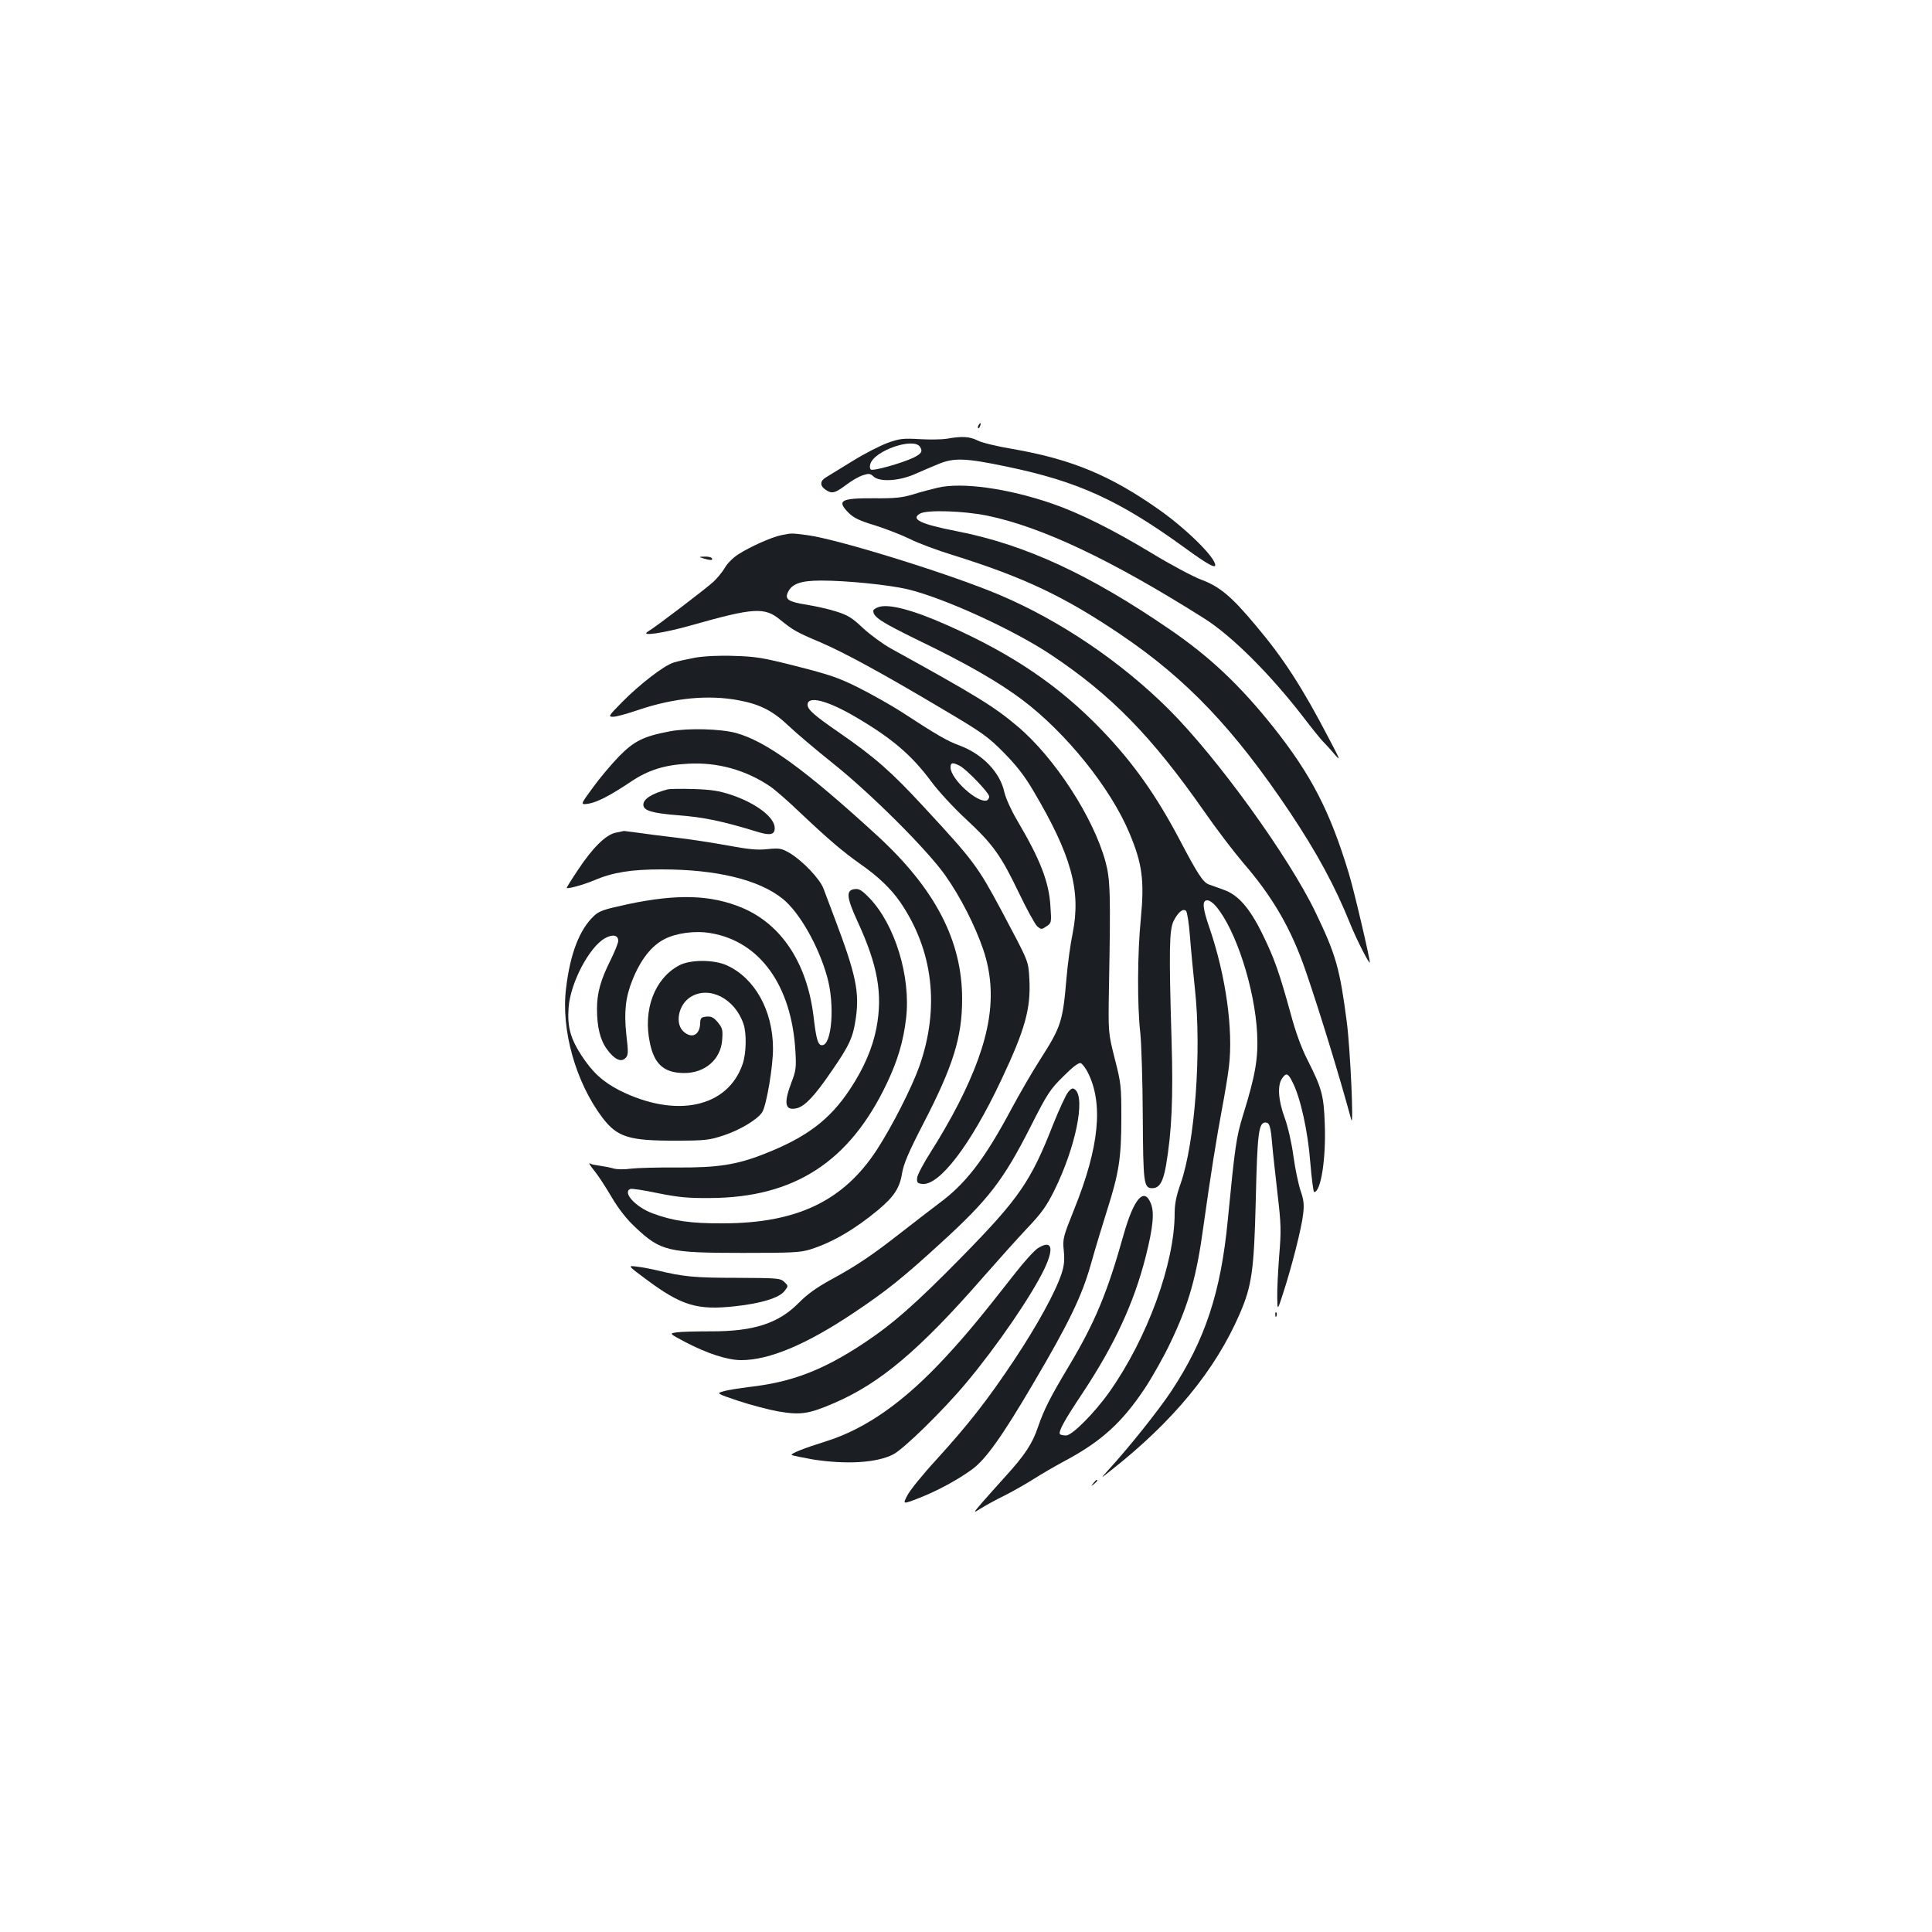 <?xml version="1.0" standalone="no"?>
<!DOCTYPE svg PUBLIC "-//W3C//DTD SVG 20010904//EN"
 "http://www.w3.org/TR/2001/REC-SVG-20010904/DTD/svg10.dtd">
<svg version="1.0" xmlns="http://www.w3.org/2000/svg"
 width="1000pt" height="1000pt" viewBox="0 0 1000 1000"
 preserveAspectRatio="xMidYMid meet">
<g transform="translate(0,1000) scale(0.1,-0.1)"
fill="#1b1f23" stroke="none">
<path d="M5065 7799 c-4 -6 -5 -12 -2 -15 2 -3 7 2 10 11 7 17 1 20 -8 4z"/>
<path d="M4900 7729 c-25 -4 -88 -5 -140 -2 -84 5 -103 3 -165 -19 -38 -14
-119 -55 -180 -93 -60 -37 -122 -75 -137 -84 -34 -19 -36 -44 -6 -65 33 -23
48 -20 106 23 28 22 68 45 88 51 31 10 38 10 56 -7 31 -28 127 -23 206 10 34
15 90 39 124 53 84 36 143 34 358 -11 367 -76 581 -173 919 -418 118 -86 161
-110 161 -92 0 40 -148 186 -288 285 -253 179 -455 263 -760 316 -79 13 -161
33 -182 44 -41 21 -83 23 -160 9z m-138 -42 c15 -23 8 -35 -34 -56 -62 -29
-211 -71 -221 -61 -5 4 -6 17 -2 29 21 69 225 139 257 88z"/>
<path d="M4855 7476 c-34 -8 -92 -23 -129 -35 -57 -17 -93 -21 -203 -20 -172
1 -194 -12 -130 -76 26 -26 58 -41 138 -65 57 -18 138 -50 179 -70 41 -21 143
-59 225 -84 367 -115 575 -214 865 -410 344 -232 589 -491 877 -921 140 -210
234 -383 313 -580 31 -77 100 -212 100 -196 0 24 -83 378 -109 462 -98 323
-195 510 -393 759 -172 215 -328 362 -533 502 -417 286 -749 439 -1100 508
-191 37 -244 63 -192 92 35 20 224 14 347 -11 284 -59 643 -229 1123 -532 144
-91 344 -291 514 -512 41 -54 85 -108 96 -120 12 -12 40 -42 61 -67 37 -43 36
-39 -29 84 -134 257 -232 409 -373 576 -126 151 -187 203 -283 239 -45 17
-161 79 -258 138 -202 122 -372 207 -517 257 -227 78 -464 111 -589 82z"/>
<path d="M4044 7230 c-50 -10 -162 -60 -224 -100 -25 -16 -56 -47 -67 -67 -12
-21 -39 -54 -60 -74 -38 -35 -300 -235 -338 -257 -48 -28 78 -10 229 33 317
90 374 93 453 28 68 -55 85 -65 208 -117 126 -54 326 -163 640 -350 198 -117
229 -139 310 -221 66 -67 107 -119 154 -199 197 -333 247 -516 203 -737 -12
-57 -26 -162 -32 -233 -19 -225 -28 -251 -138 -423 -38 -59 -104 -173 -147
-253 -140 -262 -237 -388 -378 -491 -39 -30 -126 -96 -192 -148 -151 -118
-232 -173 -365 -245 -73 -40 -123 -76 -164 -118 -106 -108 -234 -150 -461
-149 -71 0 -149 -2 -171 -5 -41 -6 -41 -6 42 -50 115 -60 219 -94 291 -94 145
0 339 82 582 245 169 113 253 180 456 366 241 220 319 321 459 597 87 172 101
193 170 261 49 49 79 72 90 68 8 -3 24 -24 36 -47 82 -161 60 -387 -70 -709
-58 -145 -60 -153 -54 -214 5 -48 2 -78 -11 -118 -31 -95 -125 -267 -246 -449
-138 -207 -234 -330 -405 -518 -69 -75 -136 -158 -148 -183 -24 -46 -24 -46
63 -12 92 36 198 93 273 148 70 51 155 170 316 444 185 314 251 451 298 616
20 72 58 198 84 280 62 194 74 273 74 480 0 161 -1 177 -34 305 -34 135 -34
135 -30 370 9 484 7 557 -18 650 -62 228 -263 539 -456 701 -120 102 -217 161
-656 403 -41 23 -105 70 -142 104 -57 54 -79 68 -140 87 -40 13 -109 28 -153
35 -94 15 -114 28 -97 64 20 44 66 61 172 61 134 0 350 -22 448 -45 188 -45
547 -209 742 -339 312 -208 521 -422 793 -811 63 -91 154 -210 201 -265 154
-178 249 -342 324 -560 73 -212 175 -545 236 -770 14 -51 -5 367 -23 505 -36
276 -56 348 -161 566 -138 288 -509 802 -761 1053 -245 244 -559 457 -871 590
-248 106 -839 290 -999 311 -84 11 -80 11 -135 0z"/>
<path d="M3640 7110 c36 -11 52 -11 45 0 -3 6 -21 10 -38 9 -31 -1 -31 -1 -7
-9z"/>
<path d="M4548 6858 c-16 -5 -28 -14 -28 -19 0 -33 39 -58 235 -154 243 -117
414 -215 536 -307 226 -170 456 -455 554 -688 67 -159 79 -245 60 -444 -18
-178 -19 -451 -3 -591 6 -55 12 -249 13 -431 2 -350 5 -374 49 -374 37 0 56
32 71 116 30 176 38 351 29 649 -14 470 -12 573 11 619 23 45 49 66 64 51 6
-6 15 -64 20 -130 5 -66 17 -190 26 -275 35 -322 0 -794 -74 -1006 -23 -64
-31 -106 -31 -154 0 -259 -142 -648 -338 -925 -78 -110 -193 -225 -224 -225
-14 0 -27 3 -31 6 -11 12 19 68 120 219 164 249 262 461 323 700 39 155 46
231 26 278 -35 84 -88 21 -140 -163 -84 -300 -148 -454 -283 -680 -100 -167
-129 -226 -160 -315 -29 -87 -68 -146 -169 -257 -43 -48 -99 -110 -124 -139
-44 -52 -44 -52 -4 -27 22 14 78 45 125 68 46 23 115 63 153 87 38 24 108 65
155 90 191 102 297 198 416 376 41 62 101 169 133 237 96 201 136 343 172 610
32 231 68 459 95 600 13 69 30 168 36 220 23 189 -16 469 -100 715 -37 106
-40 145 -12 145 11 0 31 -14 45 -31 103 -122 201 -425 213 -659 6 -129 -9
-216 -74 -425 -34 -111 -41 -159 -78 -540 -36 -374 -117 -620 -292 -885 -65
-98 -216 -288 -323 -405 -45 -50 -45 -50 5 -10 326 256 544 520 672 815 63
146 74 225 83 595 8 342 15 395 50 395 21 0 27 -19 35 -115 3 -38 16 -151 27
-250 19 -161 20 -194 9 -325 -6 -80 -11 -176 -10 -215 1 -70 1 -70 30 20 44
134 97 342 104 411 6 49 3 74 -13 120 -11 33 -28 112 -37 178 -9 68 -28 152
-45 199 -34 91 -39 170 -14 205 21 31 31 28 54 -19 41 -79 80 -256 92 -416 7
-84 16 -153 20 -153 35 0 62 174 55 353 -5 148 -16 186 -90 332 -30 59 -61
142 -87 240 -59 213 -84 285 -146 411 -65 133 -125 202 -199 228 -28 10 -62
23 -78 28 -30 11 -58 54 -152 233 -122 231 -242 400 -405 569 -220 228 -461
391 -797 540 -177 79 -303 112 -355 94z"/>
<path d="M3598 6596 c-42 -8 -93 -19 -113 -26 -50 -16 -174 -112 -265 -204
-71 -72 -73 -76 -46 -76 15 0 74 16 129 35 186 63 365 80 522 50 111 -21 176
-55 258 -133 40 -38 142 -124 227 -192 195 -155 488 -447 582 -580 80 -113
155 -261 198 -387 77 -232 39 -467 -130 -798 -36 -71 -99 -180 -139 -242 -39
-61 -73 -124 -74 -140 -2 -24 2 -28 26 -31 89 -10 251 202 408 535 125 264
155 372 147 525 -6 98 0 82 -144 354 -125 233 -144 258 -402 537 -169 183
-252 256 -437 384 -129 89 -165 120 -165 145 0 49 103 23 252 -65 187 -110
287 -196 388 -332 36 -49 117 -137 180 -195 140 -130 181 -188 274 -382 40
-84 83 -161 94 -172 21 -18 23 -18 48 -1 26 17 27 19 21 104 -7 126 -54 245
-173 446 -30 51 -58 113 -65 143 -22 104 -113 199 -234 244 -61 22 -118 55
-300 174 -55 35 -154 91 -220 124 -101 51 -151 68 -320 111 -176 45 -215 51
-325 54 -77 3 -154 -1 -202 -9z m1370 -560 c36 -19 152 -140 152 -159 0 -9 -6
-17 -12 -20 -48 -16 -188 111 -188 171 0 26 11 27 48 8z"/>
<path d="M3469 6215 c-138 -26 -186 -50 -264 -129 -38 -39 -100 -112 -136
-162 -66 -90 -66 -90 -24 -84 45 7 113 42 222 115 88 59 173 86 294 92 153 9
301 -33 426 -118 26 -18 95 -78 153 -134 145 -137 222 -203 310 -265 95 -66
162 -130 210 -200 170 -249 205 -545 99 -848 -39 -110 -140 -309 -219 -431
-173 -267 -415 -383 -800 -383 -165 -1 -259 13 -363 52 -88 33 -157 109 -114
126 8 3 72 -7 143 -22 105 -21 155 -26 269 -25 436 2 722 187 915 593 57 120
86 219 100 338 25 215 -58 485 -190 622 -39 40 -53 49 -76 46 -46 -5 -43 -42
14 -166 106 -230 132 -377 98 -555 -20 -102 -65 -207 -136 -314 -104 -158
-225 -250 -445 -336 -142 -56 -240 -71 -450 -70 -99 1 -207 -2 -240 -6 -34 -5
-73 -4 -90 1 -16 5 -48 11 -69 14 -22 3 -44 7 -48 10 -15 9 -8 -3 23 -42 17
-21 55 -80 84 -129 36 -61 76 -113 124 -158 131 -123 168 -132 556 -132 253 0
298 2 349 18 112 35 231 104 352 205 81 68 111 113 123 189 8 48 33 108 109
255 156 301 202 450 202 648 0 302 -141 572 -443 848 -371 340 -572 485 -727
528 -81 22 -250 26 -341 9z"/>
<path d="M3455 5914 c-80 -21 -125 -49 -125 -79 0 -31 45 -44 182 -55 130 -10
224 -29 410 -86 65 -20 88 -14 88 20 0 55 -95 128 -225 172 -65 21 -102 27
-195 30 -63 2 -124 1 -135 -2z"/>
<path d="M3187 5690 c-51 -10 -121 -79 -197 -195 -33 -49 -58 -90 -57 -91 6
-6 90 17 143 40 98 41 190 56 349 56 283 0 503 -53 626 -152 86 -69 185 -242
230 -403 41 -144 25 -355 -26 -355 -21 0 -30 28 -44 148 -33 275 -165 477
-369 563 -162 68 -336 73 -592 19 -129 -28 -149 -35 -178 -63 -73 -70 -121
-194 -142 -372 -27 -215 50 -487 188 -670 77 -101 137 -120 382 -119 151 0
172 3 245 27 85 28 175 82 200 120 22 34 57 239 56 332 -1 195 -94 362 -238
428 -67 31 -191 31 -248 0 -127 -68 -188 -229 -151 -402 23 -110 73 -154 176
-155 108 -1 191 70 198 172 4 52 1 61 -23 91 -22 26 -34 31 -59 29 -27 -3 -31
-7 -32 -35 -2 -59 -41 -80 -83 -45 -50 40 -31 142 34 182 96 59 228 -8 273
-139 17 -49 15 -152 -4 -208 -77 -226 -345 -283 -637 -137 -87 45 -139 92
-198 182 -57 88 -73 149 -66 246 9 129 108 316 189 360 40 22 68 16 68 -14 0
-11 -18 -55 -39 -98 -52 -103 -71 -172 -71 -253 0 -94 16 -161 51 -209 38 -53
73 -70 96 -47 15 15 16 27 5 121 -13 119 -4 196 32 285 43 106 99 177 167 211
61 31 158 44 238 30 254 -43 418 -270 438 -610 5 -86 3 -102 -21 -164 -41
-108 -33 -147 29 -132 42 11 92 64 178 190 95 137 113 178 127 278 19 133 0
225 -109 513 -23 61 -49 130 -58 154 -18 51 -109 146 -176 186 -42 24 -52 26
-114 20 -53 -6 -100 -1 -208 19 -77 14 -198 33 -270 41 -71 8 -159 20 -195 25
-36 5 -67 9 -70 9 -3 -1 -22 -5 -43 -9z"/>
<path d="M5529 4348 c-11 -13 -46 -88 -78 -168 -116 -296 -176 -383 -476 -689
-237 -241 -353 -343 -505 -444 -212 -140 -372 -201 -592 -226 -48 -6 -106 -15
-129 -21 -43 -12 -43 -12 73 -51 63 -21 158 -46 209 -55 113 -19 155 -13 287
44 237 102 441 274 767 647 77 88 181 204 231 257 76 80 101 115 143 200 108
220 160 473 106 518 -12 10 -19 8 -36 -12z"/>
<path d="M5373 3540 c-18 -11 -72 -70 -120 -132 -181 -231 -250 -314 -354
-427 -217 -236 -417 -377 -626 -442 -109 -34 -183 -63 -175 -70 4 -3 53 -13
109 -23 173 -27 331 -18 416 26 54 27 261 230 377 369 161 192 341 455 407
594 50 107 37 149 -34 105z"/>
<path d="M3342 3380 c185 -138 266 -163 464 -141 131 14 227 43 254 78 21 27
21 27 0 47 -20 20 -32 21 -248 22 -218 0 -277 6 -412 39 -30 7 -77 16 -103 19
-49 6 -49 6 45 -64z"/>
<path d="M6601 3194 c0 -11 3 -14 6 -6 3 7 2 16 -1 19 -3 4 -6 -2 -5 -13z"/>
<path d="M5659 2323 c-13 -16 -12 -17 4 -4 16 13 21 21 13 21 -2 0 -10 -8 -17
-17z"/>
</g>
</svg>
